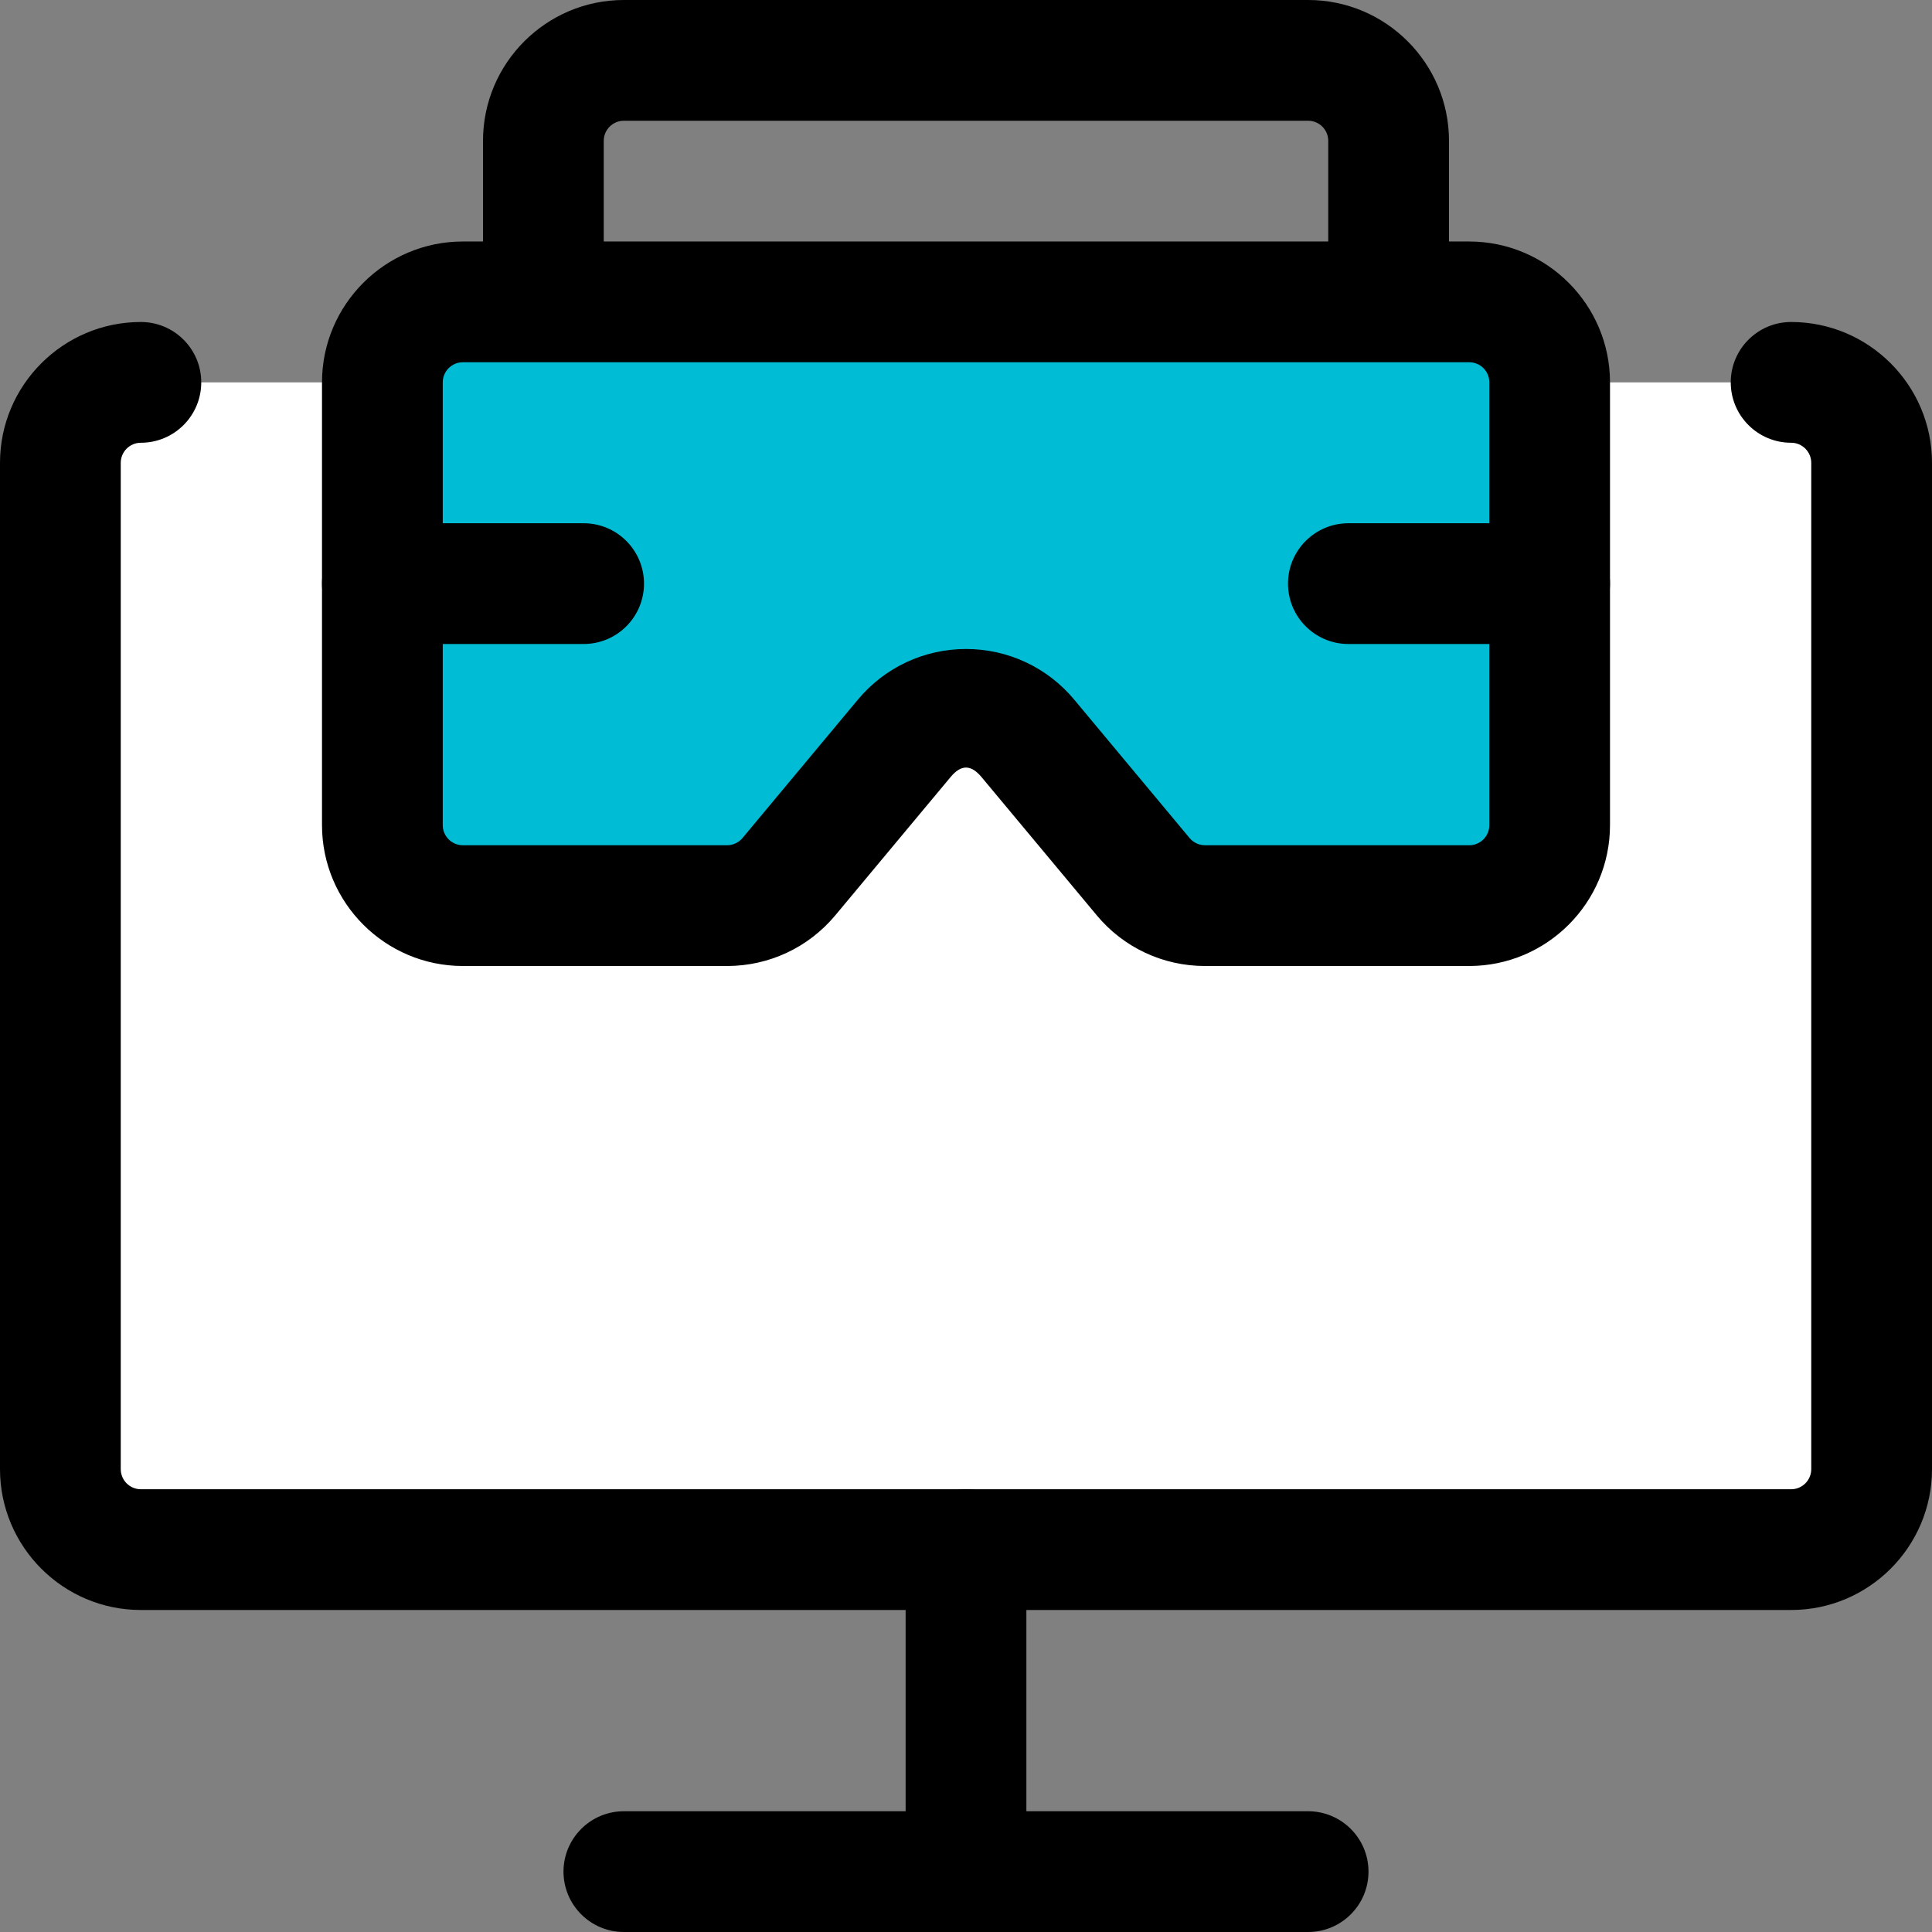 <svg id="icon" enable-background="new 0 0 24 24" height="512" viewBox="0 0 24 24" width="512" xmlns="http://www.w3.org/2000/svg"><rect x="0" y="0" width="24" height="24" fill="#808080" stroke="none"/><path d="m22.25 4.75h-20.5c-.552 0-1 .448-1 1v12.5c0 .552.448 1 1 1h20.5c.552 0 1-.448 1-1v-12.5c0-.552-.448-1-1-1z" fill="#fff"/><path d="m18.25 3.75h-12.5c-.552 0-1 .448-1 1v5.5c0 .552.448 1 1 1h3.28c.52 0 1.01-.23 1.35-.63l1.62-1.949 1.62 1.949c.34.4.83.63 1.35.63h3.28c.552 0 1-.448 1-1v-5.5c0-.552-.448-1-1-1z" fill="#00bcd4"/><path d="m18.25 12h-3.282c-.521 0-1.011-.229-1.344-.63l-1.432-1.718c-.131-.156-.253-.156-.383 0l-1.433 1.719c-.334.4-.823.629-1.344.629h-3.282c-.965 0-1.75-.785-1.75-1.75v-5.5c0-.965.785-1.75 1.75-1.75h12.5c.965 0 1.75.785 1.75 1.75v5.5c0 .965-.785 1.75-1.75 1.75zm-6.25-3.938c.521 0 1.011.229 1.345.63l1.432 1.718c.048.057.118.09.192.09h3.282c.138 0 .25-.112.25-.25v-5.5c0-.138-.112-.25-.25-.25h-12.501c-.138 0-.25.112-.25.25v5.5c0 .138.112.25.25.25h3.282c.074 0 .144-.033.192-.09l1.432-1.718c.333-.4.823-.63 1.344-.63z"/><path d="m17.25 4.25c-.414 0-.75-.336-.75-.75v-1.75c0-.138-.112-.25-.25-.25h-8.5c-.138 0-.25.112-.25.25v1.75c0 .414-.336.75-.75.75s-.75-.336-.75-.75v-1.75c0-.965.785-1.75 1.75-1.75h8.5c.965 0 1.75.785 1.75 1.75v1.75c0 .414-.336.75-.75.75z"/><path d="m19.25 8h-2.5c-.414 0-.75-.336-.75-.75s.336-.75.75-.75h2.5c.414 0 .75.336.75.75s-.336.75-.75.75z"/><path d="m7.25 8h-2.5c-.414 0-.75-.336-.75-.75s.336-.75.75-.75h2.5c.414 0 .75.336.75.75s-.336.75-.75.75z"/><path d="m22.25 20h-20.5c-.965 0-1.75-.785-1.75-1.75v-12.5c0-.965.785-1.75 1.75-1.75.414 0 .75.336.75.75s-.336.75-.75.75c-.138 0-.25.112-.25.25v12.5c0 .138.112.25.25.25h20.5c.138 0 .25-.112.25-.25v-12.5c0-.138-.112-.25-.25-.25-.414 0-.75-.336-.75-.75s.336-.75.75-.75c.965 0 1.75.785 1.75 1.75v12.5c0 .965-.785 1.75-1.75 1.75z"/><path d="m16.25 24h-8.5c-.414 0-.75-.336-.75-.75s.336-.75.75-.75h8.5c.414 0 .75.336.75.75s-.336.75-.75.75z"/><path d="m12 24c-.414 0-.75-.336-.75-.75v-4c0-.414.336-.75.75-.75s.75.336.75.75v4c0 .414-.336.75-.75.75z"/></svg>
